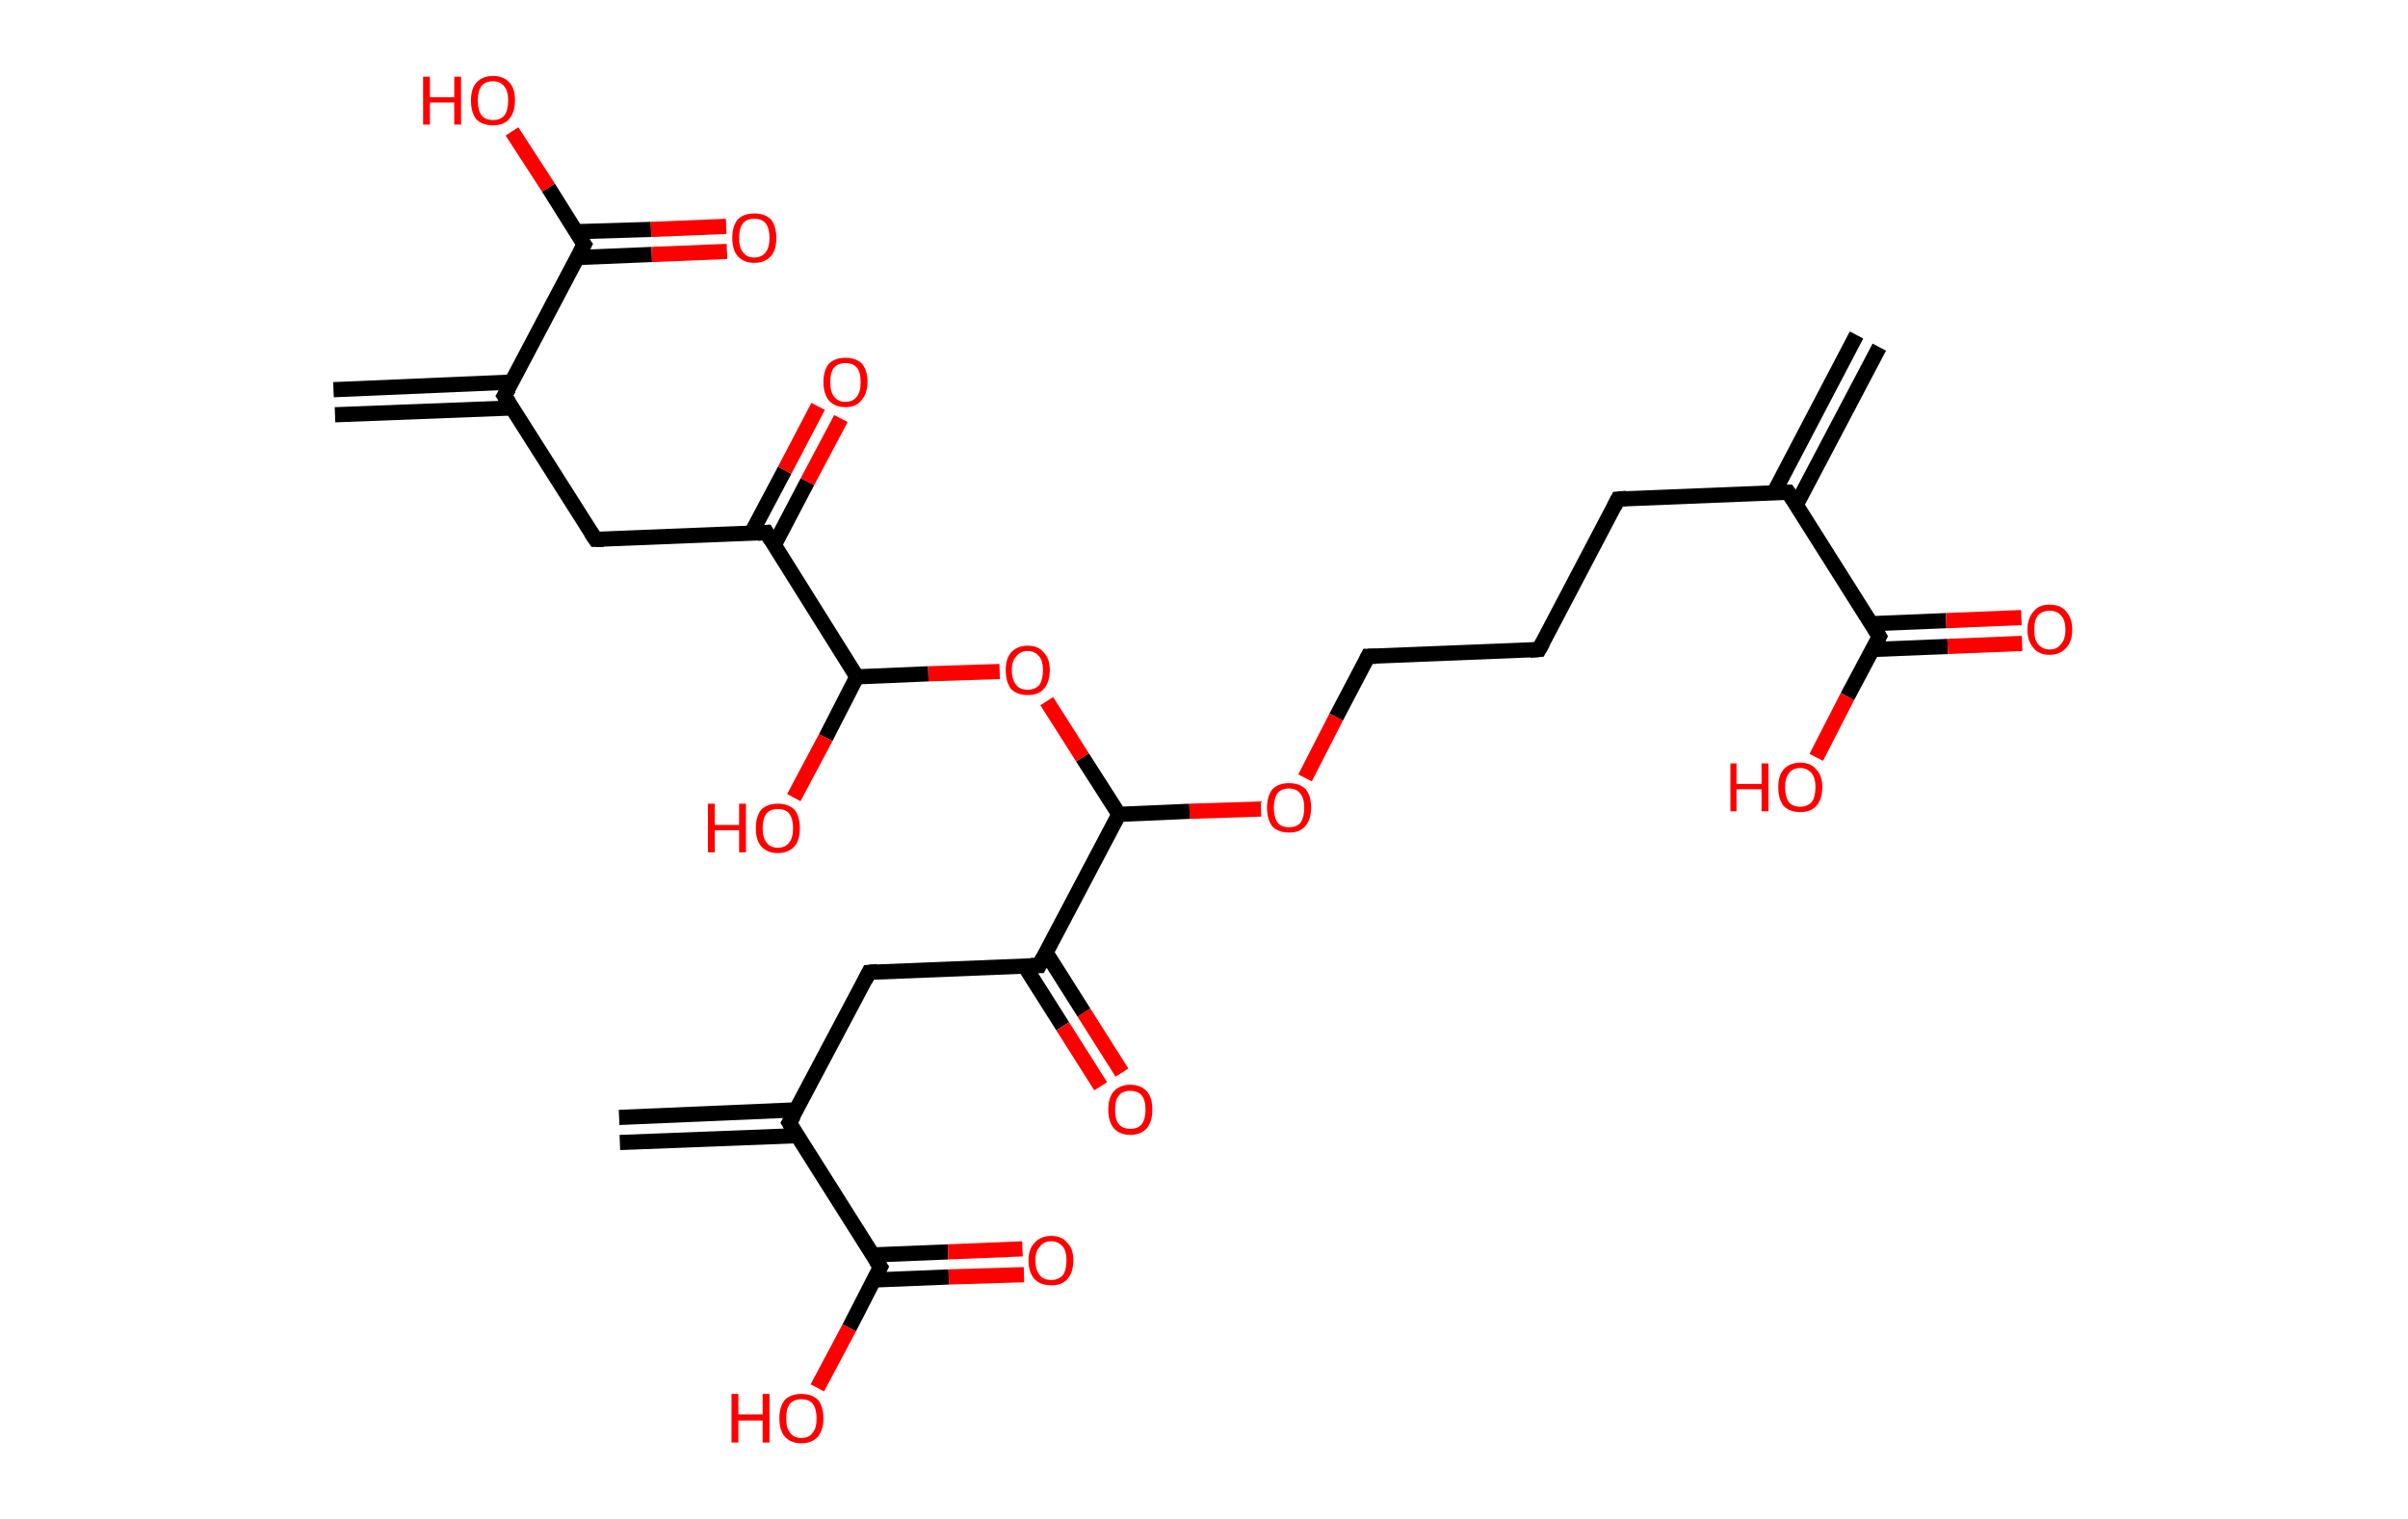 <?xml version='1.0' encoding='ASCII' standalone='yes'?>
<svg xmlns="http://www.w3.org/2000/svg" xmlns:rdkit="http://www.rdkit.org/xml" xmlns:xlink="http://www.w3.org/1999/xlink" version="1.1" baseProfile="full" xml:space="preserve" width="317px" height="200px" viewBox="0 0 317 200">
<!-- END OF HEADER -->
<rect style="opacity:1.0;fill:#FFFFFF;stroke:none" width="317.0" height="200.0" x="0.0" y="0.0"> </rect>
<path class="bond-0 atom-0 atom-1" d="M 247.4,45.7 L 236.5,66.4" style="fill:none;fill-rule:evenodd;stroke:#000000;stroke-width:2.0px;stroke-linecap:butt;stroke-linejoin:miter;stroke-opacity:1"/>
<path class="bond-0 atom-0 atom-1" d="M 244.4,44.1 L 233.5,64.9" style="fill:none;fill-rule:evenodd;stroke:#000000;stroke-width:2.0px;stroke-linecap:butt;stroke-linejoin:miter;stroke-opacity:1"/>
<path class="bond-1 atom-1 atom-2" d="M 235.4,64.8 L 213.0,65.7" style="fill:none;fill-rule:evenodd;stroke:#000000;stroke-width:2.0px;stroke-linecap:butt;stroke-linejoin:miter;stroke-opacity:1"/>
<path class="bond-2 atom-2 atom-3" d="M 213.0,65.7 L 202.6,85.5" style="fill:none;fill-rule:evenodd;stroke:#000000;stroke-width:2.0px;stroke-linecap:butt;stroke-linejoin:miter;stroke-opacity:1"/>
<path class="bond-3 atom-3 atom-4" d="M 202.6,85.5 L 180.1,86.4" style="fill:none;fill-rule:evenodd;stroke:#000000;stroke-width:2.0px;stroke-linecap:butt;stroke-linejoin:miter;stroke-opacity:1"/>
<path class="bond-4 atom-4 atom-5" d="M 180.1,86.4 L 175.9,94.4" style="fill:none;fill-rule:evenodd;stroke:#000000;stroke-width:2.0px;stroke-linecap:butt;stroke-linejoin:miter;stroke-opacity:1"/>
<path class="bond-4 atom-4 atom-5" d="M 175.9,94.4 L 171.8,102.4" style="fill:none;fill-rule:evenodd;stroke:#FF0000;stroke-width:2.0px;stroke-linecap:butt;stroke-linejoin:miter;stroke-opacity:1"/>
<path class="bond-5 atom-5 atom-6" d="M 166.0,106.5 L 156.6,106.8" style="fill:none;fill-rule:evenodd;stroke:#FF0000;stroke-width:2.0px;stroke-linecap:butt;stroke-linejoin:miter;stroke-opacity:1"/>
<path class="bond-5 atom-5 atom-6" d="M 156.6,106.8 L 147.3,107.2" style="fill:none;fill-rule:evenodd;stroke:#000000;stroke-width:2.0px;stroke-linecap:butt;stroke-linejoin:miter;stroke-opacity:1"/>
<path class="bond-6 atom-6 atom-7" d="M 147.3,107.2 L 142.5,99.7" style="fill:none;fill-rule:evenodd;stroke:#000000;stroke-width:2.0px;stroke-linecap:butt;stroke-linejoin:miter;stroke-opacity:1"/>
<path class="bond-6 atom-6 atom-7" d="M 142.5,99.7 L 137.8,92.3" style="fill:none;fill-rule:evenodd;stroke:#FF0000;stroke-width:2.0px;stroke-linecap:butt;stroke-linejoin:miter;stroke-opacity:1"/>
<path class="bond-7 atom-7 atom-8" d="M 131.6,88.4 L 122.2,88.7" style="fill:none;fill-rule:evenodd;stroke:#FF0000;stroke-width:2.0px;stroke-linecap:butt;stroke-linejoin:miter;stroke-opacity:1"/>
<path class="bond-7 atom-7 atom-8" d="M 122.2,88.7 L 112.8,89.1" style="fill:none;fill-rule:evenodd;stroke:#000000;stroke-width:2.0px;stroke-linecap:butt;stroke-linejoin:miter;stroke-opacity:1"/>
<path class="bond-8 atom-8 atom-9" d="M 112.8,89.1 L 108.7,97.1" style="fill:none;fill-rule:evenodd;stroke:#000000;stroke-width:2.0px;stroke-linecap:butt;stroke-linejoin:miter;stroke-opacity:1"/>
<path class="bond-8 atom-8 atom-9" d="M 108.7,97.1 L 104.5,105.0" style="fill:none;fill-rule:evenodd;stroke:#FF0000;stroke-width:2.0px;stroke-linecap:butt;stroke-linejoin:miter;stroke-opacity:1"/>
<path class="bond-9 atom-8 atom-10" d="M 112.8,89.1 L 100.9,70.1" style="fill:none;fill-rule:evenodd;stroke:#000000;stroke-width:2.0px;stroke-linecap:butt;stroke-linejoin:miter;stroke-opacity:1"/>
<path class="bond-10 atom-10 atom-11" d="M 101.9,71.8 L 106.3,63.4" style="fill:none;fill-rule:evenodd;stroke:#000000;stroke-width:2.0px;stroke-linecap:butt;stroke-linejoin:miter;stroke-opacity:1"/>
<path class="bond-10 atom-10 atom-11" d="M 106.3,63.4 L 110.7,55.1" style="fill:none;fill-rule:evenodd;stroke:#FF0000;stroke-width:2.0px;stroke-linecap:butt;stroke-linejoin:miter;stroke-opacity:1"/>
<path class="bond-10 atom-10 atom-11" d="M 98.9,70.2 L 103.3,61.9" style="fill:none;fill-rule:evenodd;stroke:#000000;stroke-width:2.0px;stroke-linecap:butt;stroke-linejoin:miter;stroke-opacity:1"/>
<path class="bond-10 atom-10 atom-11" d="M 103.3,61.9 L 107.7,53.5" style="fill:none;fill-rule:evenodd;stroke:#FF0000;stroke-width:2.0px;stroke-linecap:butt;stroke-linejoin:miter;stroke-opacity:1"/>
<path class="bond-11 atom-10 atom-12" d="M 100.9,70.1 L 78.4,71.0" style="fill:none;fill-rule:evenodd;stroke:#000000;stroke-width:2.0px;stroke-linecap:butt;stroke-linejoin:miter;stroke-opacity:1"/>
<path class="bond-12 atom-12 atom-13" d="M 78.4,71.0 L 66.4,52.1" style="fill:none;fill-rule:evenodd;stroke:#000000;stroke-width:2.0px;stroke-linecap:butt;stroke-linejoin:miter;stroke-opacity:1"/>
<path class="bond-13 atom-13 atom-14" d="M 67.3,50.3 L 43.9,51.3" style="fill:none;fill-rule:evenodd;stroke:#000000;stroke-width:2.0px;stroke-linecap:butt;stroke-linejoin:miter;stroke-opacity:1"/>
<path class="bond-13 atom-13 atom-14" d="M 67.5,53.7 L 44.1,54.6" style="fill:none;fill-rule:evenodd;stroke:#000000;stroke-width:2.0px;stroke-linecap:butt;stroke-linejoin:miter;stroke-opacity:1"/>
<path class="bond-14 atom-13 atom-15" d="M 66.4,52.1 L 76.9,32.2" style="fill:none;fill-rule:evenodd;stroke:#000000;stroke-width:2.0px;stroke-linecap:butt;stroke-linejoin:miter;stroke-opacity:1"/>
<path class="bond-15 atom-15 atom-16" d="M 76.0,33.9 L 85.8,33.5" style="fill:none;fill-rule:evenodd;stroke:#000000;stroke-width:2.0px;stroke-linecap:butt;stroke-linejoin:miter;stroke-opacity:1"/>
<path class="bond-15 atom-15 atom-16" d="M 85.8,33.5 L 95.7,33.1" style="fill:none;fill-rule:evenodd;stroke:#FF0000;stroke-width:2.0px;stroke-linecap:butt;stroke-linejoin:miter;stroke-opacity:1"/>
<path class="bond-15 atom-15 atom-16" d="M 75.8,30.5 L 85.7,30.2" style="fill:none;fill-rule:evenodd;stroke:#000000;stroke-width:2.0px;stroke-linecap:butt;stroke-linejoin:miter;stroke-opacity:1"/>
<path class="bond-15 atom-15 atom-16" d="M 85.7,30.2 L 95.6,29.8" style="fill:none;fill-rule:evenodd;stroke:#FF0000;stroke-width:2.0px;stroke-linecap:butt;stroke-linejoin:miter;stroke-opacity:1"/>
<path class="bond-16 atom-15 atom-17" d="M 76.9,32.2 L 72.2,24.7" style="fill:none;fill-rule:evenodd;stroke:#000000;stroke-width:2.0px;stroke-linecap:butt;stroke-linejoin:miter;stroke-opacity:1"/>
<path class="bond-16 atom-15 atom-17" d="M 72.2,24.7 L 67.4,17.3" style="fill:none;fill-rule:evenodd;stroke:#FF0000;stroke-width:2.0px;stroke-linecap:butt;stroke-linejoin:miter;stroke-opacity:1"/>
<path class="bond-17 atom-6 atom-18" d="M 147.3,107.2 L 136.8,127.1" style="fill:none;fill-rule:evenodd;stroke:#000000;stroke-width:2.0px;stroke-linecap:butt;stroke-linejoin:miter;stroke-opacity:1"/>
<path class="bond-18 atom-18 atom-19" d="M 134.9,127.2 L 139.9,135.1" style="fill:none;fill-rule:evenodd;stroke:#000000;stroke-width:2.0px;stroke-linecap:butt;stroke-linejoin:miter;stroke-opacity:1"/>
<path class="bond-18 atom-18 atom-19" d="M 139.9,135.1 L 144.9,143.0" style="fill:none;fill-rule:evenodd;stroke:#FF0000;stroke-width:2.0px;stroke-linecap:butt;stroke-linejoin:miter;stroke-opacity:1"/>
<path class="bond-18 atom-18 atom-19" d="M 137.7,125.4 L 142.7,133.3" style="fill:none;fill-rule:evenodd;stroke:#000000;stroke-width:2.0px;stroke-linecap:butt;stroke-linejoin:miter;stroke-opacity:1"/>
<path class="bond-18 atom-18 atom-19" d="M 142.7,133.3 L 147.7,141.2" style="fill:none;fill-rule:evenodd;stroke:#FF0000;stroke-width:2.0px;stroke-linecap:butt;stroke-linejoin:miter;stroke-opacity:1"/>
<path class="bond-19 atom-18 atom-20" d="M 136.8,127.1 L 114.4,128.0" style="fill:none;fill-rule:evenodd;stroke:#000000;stroke-width:2.0px;stroke-linecap:butt;stroke-linejoin:miter;stroke-opacity:1"/>
<path class="bond-20 atom-20 atom-21" d="M 114.4,128.0 L 103.9,147.8" style="fill:none;fill-rule:evenodd;stroke:#000000;stroke-width:2.0px;stroke-linecap:butt;stroke-linejoin:miter;stroke-opacity:1"/>
<path class="bond-21 atom-21 atom-22" d="M 104.9,146.1 L 81.5,147.1" style="fill:none;fill-rule:evenodd;stroke:#000000;stroke-width:2.0px;stroke-linecap:butt;stroke-linejoin:miter;stroke-opacity:1"/>
<path class="bond-21 atom-21 atom-22" d="M 105.0,149.5 L 81.6,150.4" style="fill:none;fill-rule:evenodd;stroke:#000000;stroke-width:2.0px;stroke-linecap:butt;stroke-linejoin:miter;stroke-opacity:1"/>
<path class="bond-22 atom-21 atom-23" d="M 103.9,147.8 L 115.9,166.8" style="fill:none;fill-rule:evenodd;stroke:#000000;stroke-width:2.0px;stroke-linecap:butt;stroke-linejoin:miter;stroke-opacity:1"/>
<path class="bond-23 atom-23 atom-24" d="M 115.0,168.5 L 124.9,168.1" style="fill:none;fill-rule:evenodd;stroke:#000000;stroke-width:2.0px;stroke-linecap:butt;stroke-linejoin:miter;stroke-opacity:1"/>
<path class="bond-23 atom-23 atom-24" d="M 124.9,168.1 L 134.8,167.8" style="fill:none;fill-rule:evenodd;stroke:#FF0000;stroke-width:2.0px;stroke-linecap:butt;stroke-linejoin:miter;stroke-opacity:1"/>
<path class="bond-23 atom-23 atom-24" d="M 114.9,165.2 L 124.8,164.8" style="fill:none;fill-rule:evenodd;stroke:#000000;stroke-width:2.0px;stroke-linecap:butt;stroke-linejoin:miter;stroke-opacity:1"/>
<path class="bond-23 atom-23 atom-24" d="M 124.8,164.8 L 134.6,164.4" style="fill:none;fill-rule:evenodd;stroke:#FF0000;stroke-width:2.0px;stroke-linecap:butt;stroke-linejoin:miter;stroke-opacity:1"/>
<path class="bond-24 atom-23 atom-25" d="M 115.9,166.8 L 111.8,174.8" style="fill:none;fill-rule:evenodd;stroke:#000000;stroke-width:2.0px;stroke-linecap:butt;stroke-linejoin:miter;stroke-opacity:1"/>
<path class="bond-24 atom-23 atom-25" d="M 111.8,174.8 L 107.6,182.7" style="fill:none;fill-rule:evenodd;stroke:#FF0000;stroke-width:2.0px;stroke-linecap:butt;stroke-linejoin:miter;stroke-opacity:1"/>
<path class="bond-25 atom-1 atom-26" d="M 235.4,64.8 L 247.4,83.8" style="fill:none;fill-rule:evenodd;stroke:#000000;stroke-width:2.0px;stroke-linecap:butt;stroke-linejoin:miter;stroke-opacity:1"/>
<path class="bond-26 atom-26 atom-27" d="M 246.5,85.5 L 256.4,85.1" style="fill:none;fill-rule:evenodd;stroke:#000000;stroke-width:2.0px;stroke-linecap:butt;stroke-linejoin:miter;stroke-opacity:1"/>
<path class="bond-26 atom-26 atom-27" d="M 256.4,85.1 L 266.2,84.7" style="fill:none;fill-rule:evenodd;stroke:#FF0000;stroke-width:2.0px;stroke-linecap:butt;stroke-linejoin:miter;stroke-opacity:1"/>
<path class="bond-26 atom-26 atom-27" d="M 246.4,82.1 L 256.2,81.7" style="fill:none;fill-rule:evenodd;stroke:#000000;stroke-width:2.0px;stroke-linecap:butt;stroke-linejoin:miter;stroke-opacity:1"/>
<path class="bond-26 atom-26 atom-27" d="M 256.2,81.7 L 266.1,81.3" style="fill:none;fill-rule:evenodd;stroke:#FF0000;stroke-width:2.0px;stroke-linecap:butt;stroke-linejoin:miter;stroke-opacity:1"/>
<path class="bond-27 atom-26 atom-28" d="M 247.4,83.8 L 243.2,91.7" style="fill:none;fill-rule:evenodd;stroke:#000000;stroke-width:2.0px;stroke-linecap:butt;stroke-linejoin:miter;stroke-opacity:1"/>
<path class="bond-27 atom-26 atom-28" d="M 243.2,91.7 L 239.1,99.7" style="fill:none;fill-rule:evenodd;stroke:#FF0000;stroke-width:2.0px;stroke-linecap:butt;stroke-linejoin:miter;stroke-opacity:1"/>
<path d="M 234.3,64.8 L 235.4,64.8 L 236.0,65.7" style="fill:none;stroke:#000000;stroke-width:2.0px;stroke-linecap:butt;stroke-linejoin:miter;stroke-opacity:1;"/>
<path d="M 214.1,65.6 L 213.0,65.7 L 212.5,66.7" style="fill:none;stroke:#000000;stroke-width:2.0px;stroke-linecap:butt;stroke-linejoin:miter;stroke-opacity:1;"/>
<path d="M 203.1,84.6 L 202.6,85.5 L 201.4,85.6" style="fill:none;stroke:#000000;stroke-width:2.0px;stroke-linecap:butt;stroke-linejoin:miter;stroke-opacity:1;"/>
<path d="M 181.2,86.4 L 180.1,86.4 L 179.9,86.8" style="fill:none;stroke:#000000;stroke-width:2.0px;stroke-linecap:butt;stroke-linejoin:miter;stroke-opacity:1;"/>
<path d="M 101.5,71.1 L 100.9,70.1 L 99.7,70.2" style="fill:none;stroke:#000000;stroke-width:2.0px;stroke-linecap:butt;stroke-linejoin:miter;stroke-opacity:1;"/>
<path d="M 79.5,71.0 L 78.4,71.0 L 77.8,70.1" style="fill:none;stroke:#000000;stroke-width:2.0px;stroke-linecap:butt;stroke-linejoin:miter;stroke-opacity:1;"/>
<path d="M 67.0,53.0 L 66.4,52.1 L 67.0,51.1" style="fill:none;stroke:#000000;stroke-width:2.0px;stroke-linecap:butt;stroke-linejoin:miter;stroke-opacity:1;"/>
<path d="M 76.4,33.2 L 76.9,32.2 L 76.6,31.8" style="fill:none;stroke:#000000;stroke-width:2.0px;stroke-linecap:butt;stroke-linejoin:miter;stroke-opacity:1;"/>
<path d="M 137.3,126.1 L 136.8,127.1 L 135.7,127.1" style="fill:none;stroke:#000000;stroke-width:2.0px;stroke-linecap:butt;stroke-linejoin:miter;stroke-opacity:1;"/>
<path d="M 115.5,127.9 L 114.4,128.0 L 113.9,129.0" style="fill:none;stroke:#000000;stroke-width:2.0px;stroke-linecap:butt;stroke-linejoin:miter;stroke-opacity:1;"/>
<path d="M 104.5,146.8 L 103.9,147.8 L 104.5,148.8" style="fill:none;stroke:#000000;stroke-width:2.0px;stroke-linecap:butt;stroke-linejoin:miter;stroke-opacity:1;"/>
<path d="M 115.3,165.9 L 115.9,166.8 L 115.7,167.2" style="fill:none;stroke:#000000;stroke-width:2.0px;stroke-linecap:butt;stroke-linejoin:miter;stroke-opacity:1;"/>
<path d="M 246.8,82.8 L 247.4,83.8 L 247.2,84.2" style="fill:none;stroke:#000000;stroke-width:2.0px;stroke-linecap:butt;stroke-linejoin:miter;stroke-opacity:1;"/>
<path class="atom-5" d="M 166.8 106.3 Q 166.8 104.8, 167.5 103.9 Q 168.3 103.1, 169.7 103.1 Q 171.1 103.1, 171.9 103.9 Q 172.6 104.8, 172.6 106.3 Q 172.6 107.9, 171.8 108.8 Q 171.1 109.6, 169.7 109.6 Q 168.3 109.6, 167.5 108.8 Q 166.8 107.9, 166.8 106.3 M 169.7 108.9 Q 170.7 108.9, 171.2 108.3 Q 171.7 107.6, 171.7 106.3 Q 171.7 105.1, 171.2 104.5 Q 170.7 103.8, 169.7 103.8 Q 168.7 103.8, 168.2 104.4 Q 167.7 105.1, 167.7 106.3 Q 167.7 107.6, 168.2 108.3 Q 168.7 108.9, 169.7 108.9 " fill="#FF0000"/>
<path class="atom-7" d="M 132.4 88.2 Q 132.4 86.7, 133.1 85.9 Q 133.9 85.0, 135.3 85.0 Q 136.7 85.0, 137.4 85.9 Q 138.2 86.7, 138.2 88.2 Q 138.2 89.8, 137.4 90.7 Q 136.7 91.5, 135.3 91.5 Q 133.9 91.5, 133.1 90.7 Q 132.4 89.8, 132.4 88.2 M 135.3 90.8 Q 136.2 90.8, 136.8 90.2 Q 137.3 89.5, 137.3 88.2 Q 137.3 87.0, 136.8 86.4 Q 136.2 85.7, 135.3 85.7 Q 134.3 85.7, 133.8 86.4 Q 133.2 87.0, 133.2 88.2 Q 133.2 89.5, 133.8 90.2 Q 134.3 90.8, 135.3 90.8 " fill="#FF0000"/>
<path class="atom-9" d="M 93.2 105.8 L 94.1 105.8 L 94.1 108.6 L 97.3 108.6 L 97.3 105.8 L 98.2 105.8 L 98.2 112.2 L 97.3 112.2 L 97.3 109.3 L 94.1 109.3 L 94.1 112.2 L 93.2 112.2 L 93.2 105.8 " fill="#FF0000"/>
<path class="atom-9" d="M 99.5 109.0 Q 99.5 107.5, 100.2 106.6 Q 101.0 105.8, 102.4 105.8 Q 103.8 105.8, 104.6 106.6 Q 105.3 107.5, 105.3 109.0 Q 105.3 110.6, 104.6 111.4 Q 103.8 112.3, 102.4 112.3 Q 101.0 112.3, 100.2 111.4 Q 99.5 110.6, 99.5 109.0 M 102.4 111.6 Q 103.4 111.6, 103.9 110.9 Q 104.4 110.3, 104.4 109.0 Q 104.4 107.8, 103.9 107.1 Q 103.4 106.5, 102.4 106.5 Q 101.4 106.5, 100.9 107.1 Q 100.4 107.8, 100.4 109.0 Q 100.4 110.3, 100.9 110.9 Q 101.4 111.6, 102.4 111.6 " fill="#FF0000"/>
<path class="atom-11" d="M 108.4 50.3 Q 108.4 48.8, 109.1 47.9 Q 109.9 47.1, 111.3 47.1 Q 112.7 47.1, 113.5 47.9 Q 114.2 48.8, 114.2 50.3 Q 114.2 51.8, 113.4 52.7 Q 112.7 53.6, 111.3 53.6 Q 109.9 53.6, 109.1 52.7 Q 108.4 51.8, 108.4 50.3 M 111.3 52.9 Q 112.3 52.9, 112.8 52.2 Q 113.3 51.6, 113.3 50.3 Q 113.3 49.0, 112.8 48.4 Q 112.3 47.8, 111.3 47.8 Q 110.3 47.8, 109.8 48.4 Q 109.3 49.0, 109.3 50.3 Q 109.3 51.6, 109.8 52.2 Q 110.3 52.9, 111.3 52.9 " fill="#FF0000"/>
<path class="atom-16" d="M 96.4 31.3 Q 96.4 29.8, 97.1 28.9 Q 97.9 28.1, 99.3 28.1 Q 100.7 28.1, 101.5 28.9 Q 102.2 29.8, 102.2 31.3 Q 102.2 32.9, 101.5 33.7 Q 100.7 34.6, 99.3 34.6 Q 97.9 34.6, 97.1 33.7 Q 96.4 32.9, 96.4 31.3 M 99.3 33.9 Q 100.3 33.9, 100.8 33.2 Q 101.3 32.6, 101.3 31.3 Q 101.3 30.1, 100.8 29.4 Q 100.3 28.8, 99.3 28.8 Q 98.3 28.8, 97.8 29.4 Q 97.3 30.1, 97.3 31.3 Q 97.3 32.6, 97.8 33.2 Q 98.3 33.9, 99.3 33.9 " fill="#FF0000"/>
<path class="atom-17" d="M 55.7 10.1 L 56.6 10.1 L 56.6 12.8 L 59.8 12.8 L 59.8 10.1 L 60.7 10.1 L 60.7 16.4 L 59.8 16.4 L 59.8 13.5 L 56.6 13.5 L 56.6 16.4 L 55.7 16.4 L 55.7 10.1 " fill="#FF0000"/>
<path class="atom-17" d="M 62.0 13.2 Q 62.0 11.7, 62.7 10.9 Q 63.5 10.0, 64.9 10.0 Q 66.3 10.0, 67.1 10.9 Q 67.8 11.7, 67.8 13.2 Q 67.8 14.8, 67.0 15.7 Q 66.3 16.5, 64.9 16.5 Q 63.5 16.5, 62.7 15.7 Q 62.0 14.8, 62.0 13.2 M 64.9 15.8 Q 65.9 15.8, 66.4 15.2 Q 66.9 14.5, 66.9 13.2 Q 66.9 12.0, 66.4 11.4 Q 65.9 10.7, 64.9 10.7 Q 63.9 10.7, 63.4 11.3 Q 62.9 12.0, 62.9 13.2 Q 62.9 14.5, 63.4 15.2 Q 63.9 15.8, 64.9 15.8 " fill="#FF0000"/>
<path class="atom-19" d="M 145.9 146.1 Q 145.9 144.5, 146.6 143.7 Q 147.4 142.8, 148.8 142.8 Q 150.2 142.8, 151.0 143.7 Q 151.7 144.5, 151.7 146.1 Q 151.7 147.6, 151.0 148.5 Q 150.2 149.4, 148.8 149.4 Q 147.4 149.4, 146.6 148.5 Q 145.9 147.6, 145.9 146.1 M 148.8 148.6 Q 149.8 148.6, 150.3 148.0 Q 150.8 147.3, 150.8 146.1 Q 150.8 144.8, 150.3 144.2 Q 149.8 143.6, 148.8 143.6 Q 147.8 143.6, 147.3 144.2 Q 146.8 144.8, 146.8 146.1 Q 146.8 147.4, 147.3 148.0 Q 147.8 148.6, 148.8 148.6 " fill="#FF0000"/>
<path class="atom-24" d="M 135.4 165.9 Q 135.4 164.4, 136.2 163.6 Q 137.0 162.7, 138.4 162.7 Q 139.8 162.7, 140.5 163.6 Q 141.3 164.4, 141.3 165.9 Q 141.3 167.5, 140.5 168.4 Q 139.8 169.2, 138.4 169.2 Q 137.0 169.2, 136.2 168.4 Q 135.4 167.5, 135.4 165.9 M 138.4 168.5 Q 139.3 168.5, 139.9 167.9 Q 140.4 167.2, 140.4 165.9 Q 140.4 164.7, 139.9 164.1 Q 139.3 163.4, 138.4 163.4 Q 137.4 163.4, 136.9 164.1 Q 136.3 164.7, 136.3 165.9 Q 136.3 167.2, 136.9 167.9 Q 137.4 168.5, 138.4 168.5 " fill="#FF0000"/>
<path class="atom-25" d="M 96.3 183.5 L 97.2 183.5 L 97.2 186.2 L 100.4 186.2 L 100.4 183.5 L 101.3 183.5 L 101.3 189.9 L 100.4 189.9 L 100.4 187.0 L 97.2 187.0 L 97.2 189.9 L 96.3 189.9 L 96.3 183.5 " fill="#FF0000"/>
<path class="atom-25" d="M 102.6 186.7 Q 102.6 185.2, 103.3 184.3 Q 104.1 183.5, 105.5 183.5 Q 106.9 183.5, 107.7 184.3 Q 108.4 185.2, 108.4 186.7 Q 108.4 188.2, 107.7 189.1 Q 106.9 190.0, 105.5 190.0 Q 104.1 190.0, 103.3 189.1 Q 102.6 188.3, 102.6 186.7 M 105.5 189.3 Q 106.5 189.3, 107.0 188.6 Q 107.5 188.0, 107.5 186.7 Q 107.5 185.5, 107.0 184.8 Q 106.5 184.2, 105.5 184.2 Q 104.5 184.2, 104.0 184.8 Q 103.5 185.4, 103.5 186.7 Q 103.5 188.0, 104.0 188.6 Q 104.5 189.3, 105.5 189.3 " fill="#FF0000"/>
<path class="atom-27" d="M 266.9 82.9 Q 266.9 81.4, 267.7 80.5 Q 268.4 79.6, 269.8 79.6 Q 271.3 79.6, 272.0 80.5 Q 272.8 81.4, 272.8 82.9 Q 272.8 84.4, 272.0 85.3 Q 271.2 86.2, 269.8 86.2 Q 268.4 86.2, 267.7 85.3 Q 266.9 84.4, 266.9 82.9 M 269.8 85.5 Q 270.8 85.5, 271.3 84.8 Q 271.9 84.2, 271.9 82.9 Q 271.9 81.6, 271.3 81.0 Q 270.8 80.4, 269.8 80.4 Q 268.9 80.4, 268.3 81.0 Q 267.8 81.6, 267.8 82.9 Q 267.8 84.2, 268.3 84.8 Q 268.9 85.5, 269.8 85.5 " fill="#FF0000"/>
<path class="atom-28" d="M 227.8 100.5 L 228.6 100.5 L 228.6 103.2 L 231.9 103.2 L 231.9 100.5 L 232.8 100.5 L 232.8 106.8 L 231.9 106.8 L 231.9 103.9 L 228.6 103.9 L 228.6 106.8 L 227.8 106.8 L 227.8 100.5 " fill="#FF0000"/>
<path class="atom-28" d="M 234.1 103.6 Q 234.1 102.1, 234.8 101.3 Q 235.6 100.4, 237.0 100.4 Q 238.4 100.4, 239.1 101.3 Q 239.9 102.1, 239.9 103.6 Q 239.9 105.2, 239.1 106.1 Q 238.4 106.9, 237.0 106.9 Q 235.6 106.9, 234.8 106.1 Q 234.1 105.2, 234.1 103.6 M 237.0 106.2 Q 237.9 106.2, 238.5 105.6 Q 239.0 104.9, 239.0 103.6 Q 239.0 102.4, 238.5 101.8 Q 237.9 101.1, 237.0 101.1 Q 236.0 101.1, 235.5 101.8 Q 235.0 102.4, 235.0 103.6 Q 235.0 104.9, 235.5 105.6 Q 236.0 106.2, 237.0 106.2 " fill="#FF0000"/>
</svg>
